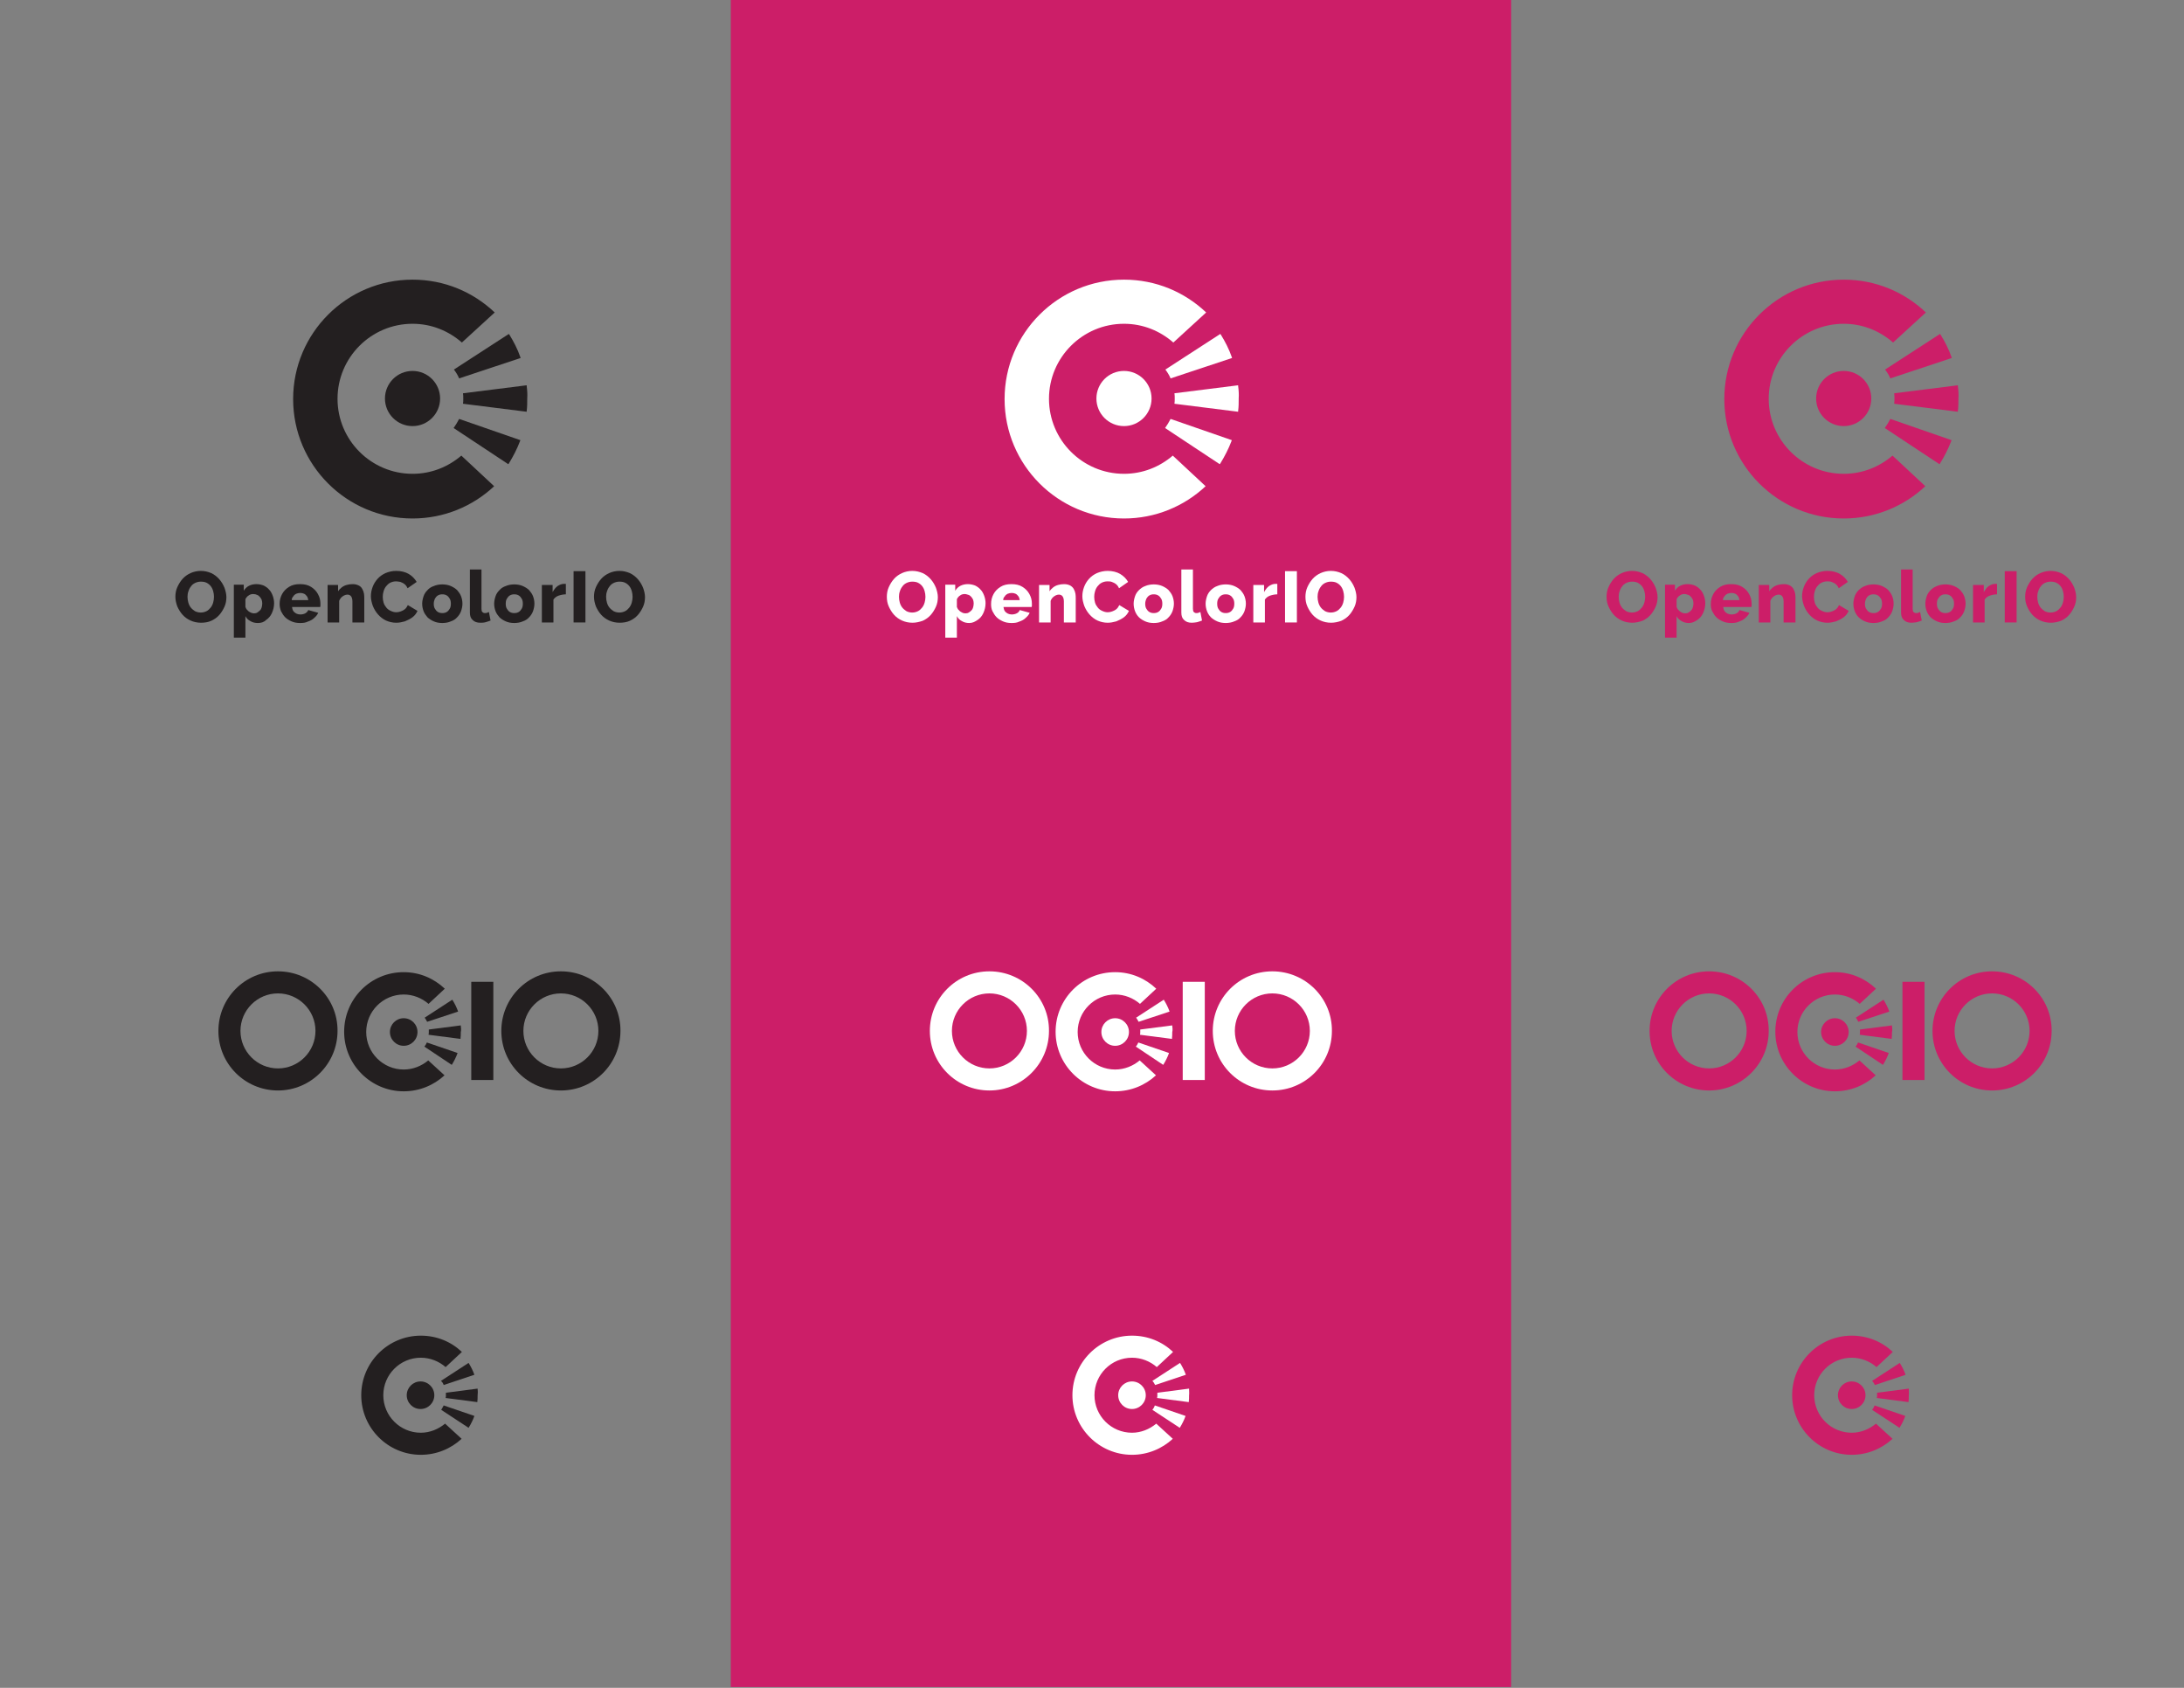 <?xml version="1.0" encoding="utf-8"?>
<!-- Generator: Adobe Illustrator 21.0.2, SVG Export Plug-In . SVG Version: 6.00 Build 0)  -->
<svg version="1.1" id="Layer_1" xmlns="http://www.w3.org/2000/svg" xmlns:xlink="http://www.w3.org/1999/xlink" x="0px" y="0px"
	 viewBox="0 0 792 612" style="enable-background:new 0 0 792 612;" xml:space="preserve">
<rect x="0" y="0" width="792" height="612" fill="#808080" stroke="none"/>
<style type="text/css">
	.st0{fill:#CC1E68;}
	.st1{fill:#231F20;}
	.st2{fill:#FFFFFF;}
</style>
<rect x="265" y="-1" class="st0" width="283" height="612.7"/>
<g>
	<g>
		<g>
			<path class="st1" d="M154.9,370.5l11.2-3.7l0-0.1c-0.5-1.4-1.2-2.8-2-4.1l-0.1-0.1l-10,6.5C154.3,369.4,154.6,369.9,154.9,370.5z
				"/>
			<path class="st1" d="M167.1,371.9l0-0.1l-11.6,1.5c0,0.3,0,0.6,0,0.9c0,0.3,0,0.7-0.1,1l11.6,1.5l0-0.1c0.1-0.8,0.1-1.5,0.1-2.3
				C167.3,373.4,167.2,372.7,167.1,371.9z"/>
			<path class="st1" d="M153.9,379.5l9.9,6.6l0.1-0.1c0.8-1.3,1.5-2.7,2-4.1l0-0.1l-11.1-3.8C154.6,378.5,154.3,379,153.9,379.5z"/>
		</g>
		<circle class="st1" cx="146.4" cy="374.2" r="5"/>
		<g>
			<path class="st1" d="M155.3,384.5c-2.4,2-5.5,3.3-8.9,3.3c-7.5,0-13.6-6.1-13.6-13.6s6.1-13.6,13.6-13.6c3.4,0,6.6,1.3,9,3.4
				l5.9-5.5c-3.9-3.7-9.1-6-14.9-6c-12,0-21.6,9.7-21.6,21.6s9.7,21.6,21.6,21.6c5.7,0,10.9-2.2,14.8-5.8L155.3,384.5z"/>
		</g>
	</g>
	<path class="st1" d="M100.8,352.2c-12,0-21.6,9.7-21.6,21.6c0,12,9.7,21.6,21.6,21.6s21.6-9.7,21.6-21.6
		C122.5,361.9,112.8,352.2,100.8,352.2z M100.8,387.4c-7.5,0-13.6-6.1-13.6-13.6c0-7.5,6.1-13.6,13.6-13.6c7.5,0,13.6,6.1,13.6,13.6
		C114.4,381.3,108.3,387.4,100.8,387.4z"/>
	<path class="st1" d="M203.4,352.2c-12,0-21.6,9.7-21.6,21.6c0,12,9.7,21.6,21.6,21.6c12,0,21.6-9.7,21.6-21.6
		C225.1,361.9,215.4,352.2,203.4,352.2z M203.4,387.4c-7.5,0-13.6-6.1-13.6-13.6c0-7.5,6.1-13.6,13.6-13.6c7.5,0,13.6,6.1,13.6,13.6
		C217,381.3,210.9,387.4,203.4,387.4z"/>
	<rect x="170.9" y="356" class="st1" width="8" height="35.6"/>
</g>
<g>
	<g>
		<path class="st1" d="M166.5,137.2l22.3-7.4l-0.1-0.3c-1-2.9-2.4-5.6-4-8.2l-0.2-0.2l-19.9,12.9C165.3,134.9,166,136,166.5,137.2z"
			/>
		<path class="st1" d="M191,140l0-0.3l-23.1,2.9c0.1,0.6,0.1,1.3,0.1,1.9c0,0.7,0,1.3-0.1,1.9l23.1,2.9l0-0.3
			c0.2-1.5,0.2-3.1,0.2-4.6C191.3,143,191.2,141.5,191,140z"/>
		<path class="st1" d="M164.5,155.2l19.8,13.1l0.2-0.2c1.6-2.6,3-5.3,4.1-8.2l0.1-0.3l-22.2-7.7
			C165.9,153.1,165.2,154.2,164.5,155.2z"/>
	</g>
	<circle class="st1" cx="149.6" cy="144.5" r="10"/>
	<g>
		<path class="st1" d="M167.3,165.2c-4.8,4.1-10.9,6.6-17.7,6.6c-15,0-27.2-12.2-27.2-27.2s12.2-27.2,27.2-27.2
			c6.9,0,13.1,2.6,17.9,6.8l11.9-10.9c-7.8-7.4-18.2-11.9-29.8-11.9c-23.9,0-43.3,19.4-43.3,43.3s19.4,43.3,43.3,43.3
			c11.4,0,21.8-4.4,29.6-11.7L167.3,165.2z"/>
	</g>
</g>
<g>
	<g>
		<path class="st1" d="M160.9,502.2l11.1-3.7l0-0.1c-0.5-1.4-1.2-2.8-2-4.1l-0.1-0.1l-10,6.5C160.4,501.1,160.7,501.6,160.9,502.2z"
			/>
		<path class="st1" d="M173.2,503.6l0-0.1l-11.5,1.5c0,0.3,0,0.6,0,0.9c0,0.3,0,0.7-0.1,1l11.5,1.5l0-0.1c0.1-0.8,0.1-1.5,0.1-2.3
			C173.3,505.1,173.3,504.3,173.2,503.6z"/>
		<path class="st1" d="M160,511.2l9.9,6.5l0.1-0.1c0.8-1.3,1.5-2.7,2-4.1l0-0.1l-11.1-3.8C160.6,510.2,160.3,510.7,160,511.2z"/>
	</g>
	<circle class="st1" cx="152.5" cy="505.9" r="5"/>
	<g>
		<path class="st1" d="M161.4,516.2c-2.4,2-5.5,3.3-8.8,3.3c-7.5,0-13.6-6.1-13.6-13.6c0-7.5,6.1-13.6,13.6-13.6
			c3.4,0,6.6,1.3,9,3.4l5.9-5.5c-3.9-3.7-9.1-5.9-14.9-5.9c-11.9,0-21.6,9.7-21.6,21.6s9.7,21.6,21.6,21.6c5.7,0,10.9-2.2,14.8-5.8
			L161.4,516.2z"/>
	</g>
</g>
<g>
	<g>
		<path class="st2" d="M418.9,502.2l11.1-3.7l0-0.1c-0.5-1.4-1.2-2.8-2-4.1l-0.1-0.1l-10,6.5C418.3,501.1,418.6,501.6,418.9,502.2z"
			/>
		<path class="st2" d="M431.2,503.6l0-0.1l-11.5,1.5c0,0.3,0,0.6,0,0.9c0,0.3,0,0.7-0.1,1l11.5,1.5l0-0.1c0.1-0.8,0.1-1.5,0.1-2.3
			C431.3,505.1,431.2,504.3,431.2,503.6z"/>
		<path class="st2" d="M417.9,511.2l9.9,6.5l0.1-0.1c0.8-1.3,1.5-2.7,2-4.1l0-0.1l-11.1-3.8C418.6,510.2,418.3,510.7,417.9,511.2z"
			/>
	</g>
	<circle class="st2" cx="410.5" cy="505.9" r="5"/>
	<g>
		<path class="st2" d="M419.3,516.2c-2.4,2-5.5,3.3-8.8,3.3c-7.5,0-13.6-6.1-13.6-13.6c0-7.5,6.1-13.6,13.6-13.6
			c3.4,0,6.6,1.3,9,3.4l5.9-5.5c-3.9-3.7-9.1-5.9-14.9-5.9c-11.9,0-21.6,9.7-21.6,21.6s9.7,21.6,21.6,21.6c5.7,0,10.9-2.2,14.8-5.8
			L419.3,516.2z"/>
	</g>
</g>
<g>
	<path class="st1" d="M72.9,225.8c-1.4,0-2.7-0.3-3.8-0.8s-2.1-1.2-2.9-2.1s-1.4-1.9-1.9-3c-0.4-1.1-0.7-2.3-0.7-3.5
		c0-1.2,0.2-2.4,0.7-3.5s1.1-2.1,1.9-3s1.8-1.6,2.9-2.1s2.4-0.8,3.7-0.8c1.4,0,2.6,0.3,3.8,0.8c1.1,0.5,2.1,1.3,2.9,2.2
		c0.8,0.9,1.4,1.9,1.9,3.1c0.4,1.1,0.7,2.3,0.7,3.4c0,1.2-0.2,2.4-0.7,3.5c-0.5,1.1-1.1,2.1-1.9,3s-1.8,1.6-2.9,2.1
		S74.2,225.8,72.9,225.8z M68,216.4c0,0.7,0.1,1.4,0.3,2.1c0.2,0.7,0.5,1.3,0.9,1.8c0.4,0.5,0.9,0.9,1.5,1.3
		c0.6,0.3,1.3,0.5,2.1,0.5c0.8,0,1.5-0.2,2.1-0.5c0.6-0.3,1.1-0.8,1.5-1.3c0.4-0.5,0.7-1.1,0.9-1.8c0.2-0.7,0.3-1.4,0.3-2.1
		c0-0.7-0.1-1.4-0.3-2.1c-0.2-0.7-0.5-1.3-0.9-1.8c-0.4-0.5-0.9-0.9-1.5-1.2c-0.6-0.3-1.3-0.4-2.1-0.4c-0.8,0-1.5,0.2-2.1,0.5
		c-0.6,0.3-1.1,0.7-1.5,1.3c-0.4,0.5-0.7,1.1-0.9,1.8C68.1,215,68,215.7,68,216.4z"/>
	<path class="st1" d="M93.5,225.9c-1,0-1.9-0.2-2.7-0.7c-0.8-0.4-1.4-1-1.8-1.8v7.8h-4.2v-19.2h3.6v2.2c0.5-0.8,1.1-1.4,1.9-1.8
		c0.8-0.4,1.7-0.6,2.7-0.6c0.9,0,1.8,0.2,2.6,0.5c0.8,0.4,1.5,0.9,2,1.5c0.6,0.6,1,1.4,1.3,2.2c0.3,0.8,0.5,1.8,0.5,2.7
		c0,1.3-0.3,2.5-0.8,3.6c-0.5,1.1-1.2,1.9-2.1,2.5C95.7,225.6,94.7,225.9,93.5,225.9z M92.1,222.4c0.5,0,0.9-0.1,1.2-0.3
		s0.7-0.5,1-0.8c0.3-0.3,0.5-0.7,0.6-1.1c0.1-0.4,0.2-0.9,0.2-1.4c0-0.5-0.1-0.9-0.2-1.3c-0.2-0.4-0.4-0.8-0.7-1.1
		c-0.3-0.3-0.6-0.6-1-0.7c-0.4-0.2-0.8-0.3-1.3-0.3c-0.3,0-0.6,0-0.9,0.1s-0.6,0.2-0.8,0.4c-0.3,0.2-0.5,0.3-0.7,0.6
		c-0.2,0.2-0.4,0.5-0.5,0.8v2.8c0.2,0.5,0.4,0.9,0.8,1.2c0.3,0.4,0.7,0.6,1.1,0.8S91.7,222.4,92.1,222.4z"/>
	<path class="st1" d="M108.8,225.9c-1.2,0-2.2-0.2-3.1-0.6c-0.9-0.4-1.7-0.9-2.3-1.5c-0.6-0.6-1.1-1.4-1.5-2.2
		c-0.3-0.8-0.5-1.7-0.5-2.6c0-1.3,0.3-2.5,0.9-3.6c0.6-1.1,1.4-1.9,2.5-2.6c1.1-0.7,2.4-1,4-1c1.6,0,2.9,0.3,4,1
		c1.1,0.7,1.9,1.5,2.5,2.6c0.6,1.1,0.9,2.2,0.9,3.4c0,0.2,0,0.5,0,0.7c0,0.2,0,0.4-0.1,0.6h-10.2c0.1,0.6,0.2,1.1,0.5,1.5
		c0.3,0.4,0.7,0.7,1.1,0.9c0.5,0.2,0.9,0.3,1.4,0.3c0.6,0,1.2-0.1,1.8-0.4c0.5-0.3,0.9-0.7,1.1-1.2l3.6,1c-0.3,0.7-0.8,1.3-1.5,1.9
		c-0.6,0.6-1.4,1-2.3,1.3C110.8,225.8,109.9,225.9,108.8,225.9z M105.8,217.6h6c-0.1-0.5-0.2-1-0.5-1.4c-0.3-0.4-0.6-0.7-1-0.9
		c-0.4-0.2-0.9-0.3-1.4-0.3c-0.5,0-1,0.1-1.5,0.3c-0.4,0.2-0.8,0.5-1,0.9C106,216.6,105.8,217,105.8,217.6z"/>
	<path class="st1" d="M132,225.7h-4.2v-7.6c0-0.9-0.2-1.5-0.5-1.9c-0.3-0.4-0.8-0.6-1.3-0.6c-0.4,0-0.8,0.1-1.2,0.3
		c-0.4,0.2-0.8,0.5-1.1,0.8c-0.3,0.4-0.6,0.8-0.7,1.2v7.8h-4.2v-13.6h3.8v2.3c0.3-0.5,0.8-1,1.3-1.4c0.5-0.4,1.1-0.7,1.8-0.9
		c0.7-0.2,1.4-0.3,2.2-0.3c0.9,0,1.6,0.2,2.2,0.5c0.6,0.3,1,0.7,1.3,1.3c0.3,0.5,0.5,1.1,0.6,1.7c0.1,0.6,0.1,1.2,0.1,1.7V225.7z"/>
	<path class="st1" d="M134.5,216.2c0-1.1,0.2-2.2,0.6-3.3c0.4-1.1,1-2.1,1.8-3c0.8-0.9,1.8-1.6,2.9-2.1c1.2-0.5,2.5-0.8,3.9-0.8
		c1.7,0,3.3,0.4,4.5,1.1s2.2,1.7,2.9,2.9l-3.3,2.3c-0.3-0.7-0.7-1.2-1.1-1.5c-0.5-0.4-1-0.6-1.5-0.8c-0.5-0.1-1.1-0.2-1.6-0.2
		c-0.8,0-1.5,0.2-2.1,0.5c-0.6,0.3-1.1,0.8-1.5,1.3c-0.4,0.5-0.7,1.1-0.9,1.8c-0.2,0.7-0.3,1.3-0.3,2c0,0.7,0.1,1.4,0.3,2.1
		c0.2,0.7,0.6,1.3,1,1.8c0.4,0.5,0.9,0.9,1.6,1.2c0.6,0.3,1.3,0.5,2,0.5c0.5,0,1.1-0.1,1.6-0.3c0.5-0.2,1-0.4,1.5-0.8
		c0.5-0.4,0.8-0.9,1.1-1.5l3.5,2.1c-0.4,0.9-1,1.7-1.8,2.3s-1.8,1.1-2.8,1.5c-1.1,0.3-2.1,0.5-3.1,0.5c-1.3,0-2.6-0.3-3.7-0.8
		c-1.1-0.5-2.1-1.3-2.9-2.2c-0.8-0.9-1.4-1.9-1.9-3.1C134.8,218.5,134.5,217.4,134.5,216.2z"/>
	<path class="st1" d="M160.4,225.9c-1.2,0-2.2-0.2-3.1-0.6c-0.9-0.4-1.7-0.9-2.3-1.5c-0.6-0.7-1.1-1.4-1.4-2.2s-0.5-1.7-0.5-2.7
		c0-0.9,0.2-1.8,0.5-2.7s0.8-1.6,1.4-2.2c0.6-0.7,1.4-1.2,2.3-1.5c0.9-0.4,2-0.6,3.1-0.6s2.2,0.2,3.1,0.6c0.9,0.4,1.7,0.9,2.3,1.5
		c0.6,0.7,1.1,1.4,1.4,2.2c0.3,0.8,0.5,1.7,0.5,2.7c0,0.9-0.2,1.8-0.5,2.7c-0.3,0.8-0.8,1.6-1.4,2.2c-0.6,0.7-1.4,1.2-2.3,1.5
		C162.6,225.7,161.6,225.9,160.4,225.9z M157.3,218.9c0,0.7,0.1,1.3,0.4,1.8c0.3,0.5,0.6,0.9,1.1,1.2c0.5,0.3,1,0.4,1.6,0.4
		c0.6,0,1.1-0.1,1.6-0.4c0.5-0.3,0.8-0.7,1.1-1.2c0.3-0.5,0.4-1.1,0.4-1.8c0-0.7-0.1-1.3-0.4-1.8c-0.3-0.5-0.6-0.9-1.1-1.2
		c-0.5-0.3-1-0.4-1.6-0.4c-0.6,0-1.1,0.1-1.6,0.4s-0.8,0.7-1.1,1.2C157.5,217.6,157.3,218.2,157.3,218.9z"/>
	<path class="st1" d="M170.4,206.5h4.2v14.2c0,0.6,0.1,1,0.3,1.2c0.2,0.2,0.5,0.4,0.9,0.4c0.3,0,0.5,0,0.8-0.1
		c0.3-0.1,0.5-0.2,0.7-0.3l0.6,3.1c-0.5,0.2-1.1,0.4-1.8,0.6s-1.3,0.2-1.9,0.2c-1.2,0-2.1-0.3-2.8-1c-0.7-0.6-1-1.5-1-2.7V206.5z"/>
	<path class="st1" d="M186.5,225.9c-1.2,0-2.2-0.2-3.1-0.6c-0.9-0.4-1.7-0.9-2.3-1.5c-0.6-0.7-1.1-1.4-1.4-2.2s-0.5-1.7-0.5-2.7
		c0-0.9,0.2-1.8,0.5-2.7s0.8-1.6,1.4-2.2c0.6-0.7,1.4-1.2,2.3-1.5c0.9-0.4,2-0.6,3.1-0.6s2.2,0.2,3.1,0.6c0.9,0.4,1.7,0.9,2.3,1.5
		c0.6,0.7,1.1,1.4,1.4,2.2c0.3,0.8,0.5,1.7,0.5,2.7c0,0.9-0.2,1.8-0.5,2.7c-0.3,0.8-0.8,1.6-1.4,2.2c-0.6,0.7-1.4,1.2-2.3,1.5
		C188.7,225.7,187.6,225.9,186.5,225.9z M183.4,218.9c0,0.7,0.1,1.3,0.4,1.8c0.3,0.5,0.6,0.9,1.1,1.2c0.5,0.3,1,0.4,1.6,0.4
		c0.6,0,1.1-0.1,1.6-0.4c0.5-0.3,0.8-0.7,1.1-1.2c0.3-0.5,0.4-1.1,0.4-1.8c0-0.7-0.1-1.3-0.4-1.8c-0.3-0.5-0.6-0.9-1.1-1.2
		c-0.5-0.3-1-0.4-1.6-0.4c-0.6,0-1.1,0.1-1.6,0.4s-0.8,0.7-1.1,1.2C183.5,217.6,183.4,218.2,183.4,218.9z"/>
	<path class="st1" d="M205.3,215.5c-1,0-1.9,0.2-2.8,0.5c-0.8,0.3-1.4,0.8-1.8,1.4v8.3h-4.2v-13.6h3.9v2.6c0.5-0.9,1.1-1.7,1.8-2.2
		c0.8-0.5,1.5-0.8,2.4-0.8c0.2,0,0.3,0,0.4,0c0.1,0,0.2,0,0.2,0V215.5z"/>
	<path class="st1" d="M208,225.7v-18.6h4.3v18.6H208z"/>
	<path class="st1" d="M224.7,225.8c-1.4,0-2.7-0.3-3.8-0.8s-2.1-1.2-2.9-2.1s-1.4-1.9-1.9-3c-0.4-1.1-0.7-2.3-0.7-3.5
		c0-1.2,0.2-2.4,0.7-3.5s1.1-2.1,1.9-3s1.8-1.6,2.9-2.1s2.4-0.8,3.7-0.8c1.4,0,2.6,0.3,3.8,0.8c1.1,0.5,2.1,1.3,2.9,2.2
		c0.8,0.9,1.4,1.9,1.9,3.1c0.4,1.1,0.7,2.3,0.7,3.4c0,1.2-0.2,2.4-0.7,3.5c-0.5,1.1-1.1,2.1-1.9,3s-1.8,1.6-2.9,2.1
		S226,225.8,224.7,225.8z M219.8,216.4c0,0.7,0.1,1.4,0.3,2.1c0.2,0.7,0.5,1.3,0.9,1.8c0.4,0.5,0.9,0.9,1.5,1.3
		c0.6,0.3,1.3,0.5,2.1,0.5c0.8,0,1.5-0.2,2.1-0.5c0.6-0.3,1.1-0.8,1.5-1.3c0.4-0.5,0.7-1.1,0.9-1.8c0.2-0.7,0.3-1.4,0.3-2.1
		c0-0.7-0.1-1.4-0.3-2.1c-0.2-0.7-0.5-1.3-0.9-1.8c-0.4-0.5-0.9-0.9-1.5-1.2c-0.6-0.3-1.3-0.4-2.1-0.4c-0.8,0-1.5,0.2-2.1,0.5
		c-0.6,0.3-1.1,0.7-1.5,1.3c-0.4,0.5-0.7,1.1-0.9,1.8C219.9,215,219.8,215.7,219.8,216.4z"/>
</g>
<g>
	<g>
		<g>
			<path class="st2" d="M412.9,370.5l11.2-3.7l0-0.1c-0.5-1.4-1.2-2.8-2-4.1l-0.1-0.1l-10,6.5C412.3,369.4,412.6,369.9,412.9,370.5z
				"/>
			<path class="st2" d="M425.1,371.9l0-0.1l-11.6,1.5c0,0.3,0,0.6,0,0.9c0,0.3,0,0.7-0.1,1l11.6,1.5l0-0.1c0.1-0.8,0.1-1.5,0.1-2.3
				C425.3,373.4,425.2,372.7,425.1,371.9z"/>
			<path class="st2" d="M411.9,379.5l9.9,6.6l0.1-0.1c0.8-1.3,1.5-2.7,2-4.1l0-0.1l-11.1-3.8C412.6,378.5,412.3,379,411.9,379.5z"/>
		</g>
		<circle class="st2" cx="404.4" cy="374.2" r="5"/>
		<g>
			<path class="st2" d="M413.3,384.5c-2.4,2-5.5,3.3-8.9,3.3c-7.5,0-13.6-6.1-13.6-13.6s6.1-13.6,13.6-13.6c3.4,0,6.6,1.3,9,3.4
				l5.9-5.5c-3.9-3.7-9.1-6-14.9-6c-12,0-21.6,9.7-21.6,21.6s9.7,21.6,21.6,21.6c5.7,0,10.9-2.2,14.8-5.8L413.3,384.5z"/>
		</g>
	</g>
	<path class="st2" d="M358.8,352.2c-12,0-21.6,9.7-21.6,21.6c0,12,9.7,21.6,21.6,21.6s21.6-9.7,21.6-21.6
		C380.5,361.9,370.8,352.2,358.8,352.2z M358.8,387.4c-7.5,0-13.6-6.1-13.6-13.6c0-7.5,6.1-13.6,13.6-13.6c7.5,0,13.6,6.1,13.6,13.6
		C372.4,381.3,366.3,387.4,358.8,387.4z"/>
	<path class="st2" d="M461.4,352.2c-12,0-21.6,9.7-21.6,21.6c0,12,9.7,21.6,21.6,21.6c12,0,21.6-9.7,21.6-21.6
		C483.1,361.9,473.4,352.2,461.4,352.2z M461.4,387.4c-7.5,0-13.6-6.1-13.6-13.6c0-7.5,6.1-13.6,13.6-13.6c7.5,0,13.6,6.1,13.6,13.6
		C475,381.3,468.9,387.4,461.4,387.4z"/>
	<rect x="428.9" y="356" class="st2" width="8" height="35.6"/>
</g>
<g>
	<g>
		<path class="st2" d="M424.5,137.2l22.3-7.4l-0.1-0.3c-1-2.9-2.4-5.6-4-8.2l-0.2-0.2l-19.9,12.9C423.3,134.9,424,136,424.5,137.2z"
			/>
		<path class="st2" d="M449,140l0-0.3l-23.1,2.9c0.1,0.6,0.1,1.3,0.1,1.9c0,0.7,0,1.3-0.1,1.9l23.1,2.9l0-0.3
			c0.2-1.5,0.2-3.1,0.2-4.6C449.3,143,449.2,141.5,449,140z"/>
		<path class="st2" d="M422.5,155.2l19.8,13.1l0.2-0.2c1.6-2.6,3-5.3,4.1-8.2l0.1-0.3l-22.2-7.7
			C423.9,153.1,423.2,154.2,422.5,155.2z"/>
	</g>
	<circle class="st2" cx="407.6" cy="144.5" r="10"/>
	<g>
		<path class="st2" d="M425.3,165.2c-4.8,4.1-10.9,6.6-17.7,6.6c-15,0-27.2-12.2-27.2-27.2s12.2-27.2,27.2-27.2
			c6.9,0,13.1,2.6,17.9,6.8l11.9-10.9c-7.8-7.4-18.2-11.9-29.8-11.9c-23.9,0-43.3,19.4-43.3,43.3s19.4,43.3,43.3,43.3
			c11.4,0,21.8-4.4,29.6-11.7L425.3,165.2z"/>
	</g>
</g>
<g>
	<path class="st2" d="M330.9,225.8c-1.4,0-2.7-0.3-3.8-0.8c-1.1-0.5-2.1-1.2-2.9-2.1c-0.8-0.9-1.4-1.9-1.9-3s-0.7-2.3-0.7-3.5
		c0-1.2,0.2-2.4,0.7-3.5s1.1-2.1,1.9-3c0.8-0.9,1.8-1.6,2.9-2.1c1.1-0.5,2.4-0.8,3.7-0.8c1.4,0,2.6,0.3,3.8,0.8
		c1.1,0.5,2.1,1.3,2.9,2.2c0.8,0.9,1.4,1.9,1.9,3.1c0.4,1.1,0.7,2.3,0.7,3.4c0,1.2-0.2,2.4-0.7,3.5c-0.5,1.1-1.1,2.1-1.9,3
		c-0.8,0.9-1.8,1.6-2.9,2.1C333.4,225.5,332.2,225.8,330.9,225.8z M326,216.4c0,0.7,0.1,1.4,0.3,2.1c0.2,0.7,0.5,1.3,0.9,1.8
		c0.4,0.5,0.9,0.9,1.5,1.3c0.6,0.3,1.3,0.5,2.1,0.5c0.8,0,1.5-0.2,2.1-0.5c0.6-0.3,1.1-0.8,1.5-1.3c0.4-0.5,0.7-1.1,0.9-1.8
		c0.2-0.7,0.3-1.4,0.3-2.1c0-0.7-0.1-1.4-0.3-2.1c-0.2-0.7-0.5-1.3-0.9-1.8c-0.4-0.5-0.9-0.9-1.5-1.2s-1.3-0.4-2.1-0.4
		c-0.8,0-1.5,0.2-2.1,0.5c-0.6,0.3-1.1,0.7-1.5,1.3c-0.4,0.5-0.7,1.1-0.9,1.8C326.1,215,326,215.7,326,216.4z"/>
	<path class="st2" d="M351.5,225.9c-1,0-1.9-0.2-2.7-0.7c-0.8-0.4-1.4-1-1.8-1.8v7.8h-4.2v-19.2h3.6v2.2c0.5-0.8,1.1-1.4,1.9-1.8
		s1.7-0.6,2.7-0.6c0.9,0,1.8,0.2,2.6,0.5c0.8,0.4,1.5,0.9,2,1.5c0.6,0.6,1,1.4,1.3,2.2c0.3,0.8,0.5,1.8,0.5,2.7
		c0,1.3-0.3,2.5-0.8,3.6c-0.5,1.1-1.2,1.9-2.1,2.5S352.7,225.9,351.5,225.9z M350.1,222.4c0.5,0,0.9-0.1,1.2-0.3
		c0.4-0.2,0.7-0.5,1-0.8c0.3-0.3,0.5-0.7,0.6-1.1c0.1-0.4,0.2-0.9,0.2-1.4c0-0.5-0.1-0.9-0.2-1.3c-0.2-0.4-0.4-0.8-0.7-1.1
		s-0.6-0.6-1-0.7s-0.8-0.3-1.3-0.3c-0.3,0-0.6,0-0.9,0.1s-0.6,0.2-0.8,0.4c-0.3,0.2-0.5,0.3-0.7,0.6c-0.2,0.2-0.4,0.5-0.5,0.8v2.8
		c0.2,0.5,0.4,0.9,0.8,1.2c0.3,0.4,0.7,0.6,1.1,0.8C349.2,222.3,349.7,222.4,350.1,222.4z"/>
	<path class="st2" d="M366.8,225.9c-1.2,0-2.2-0.2-3.1-0.6s-1.7-0.9-2.3-1.5s-1.1-1.4-1.5-2.2s-0.5-1.7-0.5-2.6
		c0-1.3,0.3-2.5,0.9-3.6c0.6-1.1,1.4-1.9,2.5-2.6s2.4-1,4-1s2.9,0.3,4,1s1.9,1.5,2.5,2.6c0.6,1.1,0.9,2.2,0.9,3.4c0,0.2,0,0.5,0,0.7
		c0,0.2,0,0.4-0.1,0.6h-10.2c0.1,0.6,0.2,1.1,0.5,1.5c0.3,0.4,0.7,0.7,1.1,0.9c0.5,0.2,0.9,0.3,1.4,0.3c0.6,0,1.2-0.1,1.8-0.4
		s0.9-0.7,1.1-1.2l3.6,1c-0.3,0.7-0.8,1.3-1.5,1.9c-0.6,0.6-1.4,1-2.3,1.3C368.8,225.8,367.9,225.9,366.8,225.9z M363.8,217.6h6
		c-0.1-0.5-0.2-1-0.5-1.4c-0.3-0.4-0.6-0.7-1-0.9c-0.4-0.2-0.9-0.3-1.4-0.3c-0.5,0-1,0.1-1.5,0.3c-0.4,0.2-0.8,0.5-1,0.9
		C364,216.6,363.8,217,363.8,217.6z"/>
	<path class="st2" d="M390,225.7h-4.2v-7.6c0-0.9-0.2-1.5-0.5-1.9c-0.3-0.4-0.8-0.6-1.3-0.6c-0.4,0-0.8,0.1-1.2,0.3
		c-0.4,0.2-0.8,0.5-1.1,0.8c-0.3,0.4-0.6,0.8-0.7,1.2v7.8h-4.2v-13.6h3.8v2.3c0.3-0.5,0.8-1,1.3-1.4c0.5-0.4,1.1-0.7,1.8-0.9
		c0.7-0.2,1.4-0.3,2.2-0.3c0.9,0,1.6,0.2,2.2,0.5c0.5,0.3,1,0.7,1.3,1.3c0.3,0.5,0.5,1.1,0.6,1.7c0.1,0.6,0.1,1.2,0.1,1.7V225.7z"/>
	<path class="st2" d="M392.5,216.2c0-1.1,0.2-2.2,0.6-3.3c0.4-1.1,1-2.1,1.8-3c0.8-0.9,1.8-1.6,2.9-2.1c1.2-0.5,2.5-0.8,3.9-0.8
		c1.7,0,3.3,0.4,4.5,1.1c1.3,0.8,2.2,1.7,2.9,2.9l-3.3,2.3c-0.3-0.7-0.7-1.2-1.1-1.5c-0.5-0.4-1-0.6-1.5-0.8s-1.1-0.2-1.6-0.2
		c-0.8,0-1.5,0.2-2.1,0.5c-0.6,0.3-1.1,0.8-1.5,1.3c-0.4,0.5-0.7,1.1-0.9,1.8c-0.2,0.7-0.3,1.3-0.3,2c0,0.7,0.1,1.4,0.3,2.1
		c0.2,0.7,0.6,1.3,1,1.8s0.9,0.9,1.6,1.2c0.6,0.3,1.3,0.5,2,0.5c0.5,0,1.1-0.1,1.6-0.3c0.5-0.2,1-0.4,1.5-0.8
		c0.5-0.4,0.8-0.9,1.1-1.5l3.5,2.1c-0.4,0.9-1,1.7-1.8,2.3c-0.8,0.6-1.8,1.1-2.8,1.5c-1.1,0.3-2.1,0.5-3.1,0.5
		c-1.3,0-2.6-0.3-3.7-0.8c-1.1-0.5-2.1-1.3-2.9-2.2c-0.8-0.9-1.4-1.9-1.9-3.1C392.8,218.5,392.5,217.4,392.5,216.2z"/>
	<path class="st2" d="M418.4,225.9c-1.2,0-2.2-0.2-3.1-0.6c-0.9-0.4-1.7-0.9-2.3-1.5s-1.1-1.4-1.4-2.2s-0.5-1.7-0.5-2.7
		c0-0.9,0.2-1.8,0.5-2.7s0.8-1.6,1.4-2.2s1.4-1.2,2.3-1.5c0.9-0.4,2-0.6,3.1-0.6s2.2,0.2,3.1,0.6c0.9,0.4,1.7,0.9,2.3,1.5
		c0.6,0.7,1.1,1.4,1.4,2.2c0.3,0.8,0.5,1.7,0.5,2.7c0,0.9-0.2,1.8-0.5,2.7c-0.3,0.8-0.8,1.6-1.4,2.2c-0.6,0.7-1.4,1.2-2.3,1.5
		C420.6,225.7,419.6,225.9,418.4,225.9z M415.3,218.9c0,0.7,0.1,1.3,0.4,1.8c0.3,0.5,0.6,0.9,1.1,1.2c0.5,0.3,1,0.4,1.6,0.4
		c0.6,0,1.1-0.1,1.6-0.4c0.5-0.3,0.8-0.7,1.1-1.2c0.3-0.5,0.4-1.1,0.4-1.8c0-0.7-0.1-1.3-0.4-1.8c-0.3-0.5-0.6-0.9-1.1-1.2
		c-0.5-0.3-1-0.4-1.6-0.4c-0.6,0-1.1,0.1-1.6,0.4s-0.8,0.7-1.1,1.2C415.5,217.6,415.3,218.2,415.3,218.9z"/>
	<path class="st2" d="M428.4,206.5h4.2v14.2c0,0.6,0.1,1,0.3,1.2c0.2,0.2,0.5,0.4,0.9,0.4c0.3,0,0.5,0,0.8-0.1
		c0.3-0.1,0.5-0.2,0.7-0.3l0.6,3.1c-0.5,0.2-1.1,0.4-1.8,0.6c-0.7,0.1-1.3,0.2-1.9,0.2c-1.2,0-2.1-0.3-2.8-1c-0.7-0.6-1-1.5-1-2.7
		V206.5z"/>
	<path class="st2" d="M444.5,225.9c-1.2,0-2.2-0.2-3.1-0.6c-0.9-0.4-1.7-0.9-2.3-1.5s-1.1-1.4-1.4-2.2s-0.5-1.7-0.5-2.7
		c0-0.9,0.2-1.8,0.5-2.7s0.8-1.6,1.4-2.2s1.4-1.2,2.3-1.5c0.9-0.4,2-0.6,3.1-0.6s2.2,0.2,3.1,0.6c0.9,0.4,1.7,0.9,2.3,1.5
		c0.6,0.7,1.1,1.4,1.4,2.2c0.3,0.8,0.5,1.7,0.5,2.7c0,0.9-0.2,1.8-0.5,2.7c-0.3,0.8-0.8,1.6-1.4,2.2c-0.6,0.7-1.4,1.2-2.3,1.5
		C446.7,225.7,445.6,225.9,444.5,225.9z M441.4,218.9c0,0.7,0.1,1.3,0.4,1.8c0.3,0.5,0.6,0.9,1.1,1.2c0.5,0.3,1,0.4,1.6,0.4
		c0.6,0,1.1-0.1,1.6-0.4c0.5-0.3,0.8-0.7,1.1-1.2c0.3-0.5,0.4-1.1,0.4-1.8c0-0.7-0.1-1.3-0.4-1.8c-0.3-0.5-0.6-0.9-1.1-1.2
		c-0.5-0.3-1-0.4-1.6-0.4c-0.6,0-1.1,0.1-1.6,0.4s-0.8,0.7-1.1,1.2C441.5,217.6,441.4,218.2,441.4,218.9z"/>
	<path class="st2" d="M463.3,215.5c-1,0-1.9,0.2-2.8,0.5c-0.8,0.3-1.4,0.8-1.8,1.4v8.3h-4.2v-13.6h3.9v2.6c0.5-0.9,1.1-1.7,1.8-2.2
		c0.8-0.5,1.5-0.8,2.4-0.8c0.2,0,0.3,0,0.4,0c0.1,0,0.2,0,0.2,0V215.5z"/>
	<path class="st2" d="M466,225.7v-18.6h4.3v18.6H466z"/>
	<path class="st2" d="M482.7,225.8c-1.4,0-2.7-0.3-3.8-0.8c-1.1-0.5-2.1-1.2-2.9-2.1c-0.8-0.9-1.4-1.9-1.9-3s-0.7-2.3-0.7-3.5
		c0-1.2,0.2-2.4,0.7-3.5s1.1-2.1,1.9-3c0.8-0.9,1.8-1.6,2.9-2.1c1.1-0.5,2.4-0.8,3.7-0.8c1.4,0,2.6,0.3,3.8,0.8
		c1.1,0.5,2.1,1.3,2.9,2.2c0.8,0.9,1.4,1.9,1.9,3.1c0.4,1.1,0.7,2.3,0.7,3.4c0,1.2-0.2,2.4-0.7,3.5c-0.5,1.1-1.1,2.1-1.9,3
		c-0.8,0.9-1.8,1.6-2.9,2.1C485.3,225.5,484,225.8,482.7,225.8z M477.8,216.4c0,0.7,0.1,1.4,0.3,2.1c0.2,0.7,0.5,1.3,0.9,1.8
		c0.4,0.5,0.9,0.9,1.5,1.3c0.6,0.3,1.3,0.5,2.1,0.5c0.8,0,1.5-0.2,2.1-0.5c0.6-0.3,1.1-0.8,1.5-1.3c0.4-0.5,0.7-1.1,0.9-1.8
		c0.2-0.7,0.3-1.4,0.3-2.1c0-0.7-0.1-1.4-0.3-2.1c-0.2-0.7-0.5-1.3-0.9-1.8c-0.4-0.5-0.9-0.9-1.5-1.2s-1.3-0.4-2.1-0.4
		c-0.8,0-1.5,0.2-2.1,0.5c-0.6,0.3-1.1,0.7-1.5,1.3c-0.4,0.5-0.7,1.1-0.9,1.8C477.9,215,477.8,215.7,477.8,216.4z"/>
</g>
<g>
	<g>
		<path class="st0" d="M679.9,502.2l11.1-3.7l0-0.1c-0.5-1.4-1.2-2.8-2-4.1l-0.1-0.1l-10,6.5C679.3,501.1,679.6,501.6,679.9,502.2z"
			/>
		<path class="st0" d="M692.2,503.6l0-0.1l-11.5,1.5c0,0.3,0,0.6,0,0.9c0,0.3,0,0.7-0.1,1l11.5,1.5l0-0.1c0.1-0.8,0.1-1.5,0.1-2.3
			C692.3,505.1,692.2,504.3,692.2,503.6z"/>
		<path class="st0" d="M678.9,511.2l9.9,6.5l0.1-0.1c0.8-1.3,1.5-2.7,2-4.1l0-0.1l-11.1-3.8C679.6,510.2,679.3,510.7,678.9,511.2z"
			/>
	</g>
	<circle class="st0" cx="671.5" cy="505.9" r="5"/>
	<g>
		<path class="st0" d="M680.3,516.2c-2.4,2-5.5,3.3-8.8,3.3c-7.5,0-13.6-6.1-13.6-13.6c0-7.5,6.1-13.6,13.6-13.6
			c3.4,0,6.6,1.3,9,3.4l5.9-5.5c-3.9-3.7-9.1-5.9-14.9-5.9c-11.9,0-21.6,9.7-21.6,21.6s9.7,21.6,21.6,21.6c5.7,0,10.9-2.2,14.8-5.8
			L680.3,516.2z"/>
	</g>
</g>
<g>
	<g>
		<g>
			<path class="st0" d="M673.9,370.5l11.2-3.7l0-0.1c-0.5-1.4-1.2-2.8-2-4.1l-0.1-0.1l-10,6.5C673.3,369.4,673.6,369.9,673.9,370.5z
				"/>
			<path class="st0" d="M686.1,371.9l0-0.1l-11.6,1.5c0,0.3,0,0.6,0,0.9c0,0.3,0,0.7-0.1,1l11.6,1.5l0-0.1c0.1-0.8,0.1-1.5,0.1-2.3
				C686.3,373.4,686.2,372.7,686.1,371.9z"/>
			<path class="st0" d="M672.9,379.5l9.9,6.6l0.1-0.1c0.8-1.3,1.5-2.7,2-4.1l0-0.1l-11.1-3.8C673.6,378.5,673.3,379,672.9,379.5z"/>
		</g>
		<circle class="st0" cx="665.4" cy="374.2" r="5"/>
		<g>
			<path class="st0" d="M674.3,384.5c-2.4,2-5.5,3.3-8.9,3.3c-7.5,0-13.6-6.1-13.6-13.6s6.1-13.6,13.6-13.6c3.4,0,6.6,1.3,9,3.4
				l5.9-5.5c-3.9-3.7-9.1-6-14.9-6c-12,0-21.6,9.7-21.6,21.6s9.7,21.6,21.6,21.6c5.7,0,10.9-2.2,14.8-5.8L674.3,384.5z"/>
		</g>
	</g>
	<path class="st0" d="M619.8,352.2c-12,0-21.6,9.7-21.6,21.6c0,12,9.7,21.6,21.6,21.6s21.6-9.7,21.6-21.6
		C641.5,361.9,631.8,352.2,619.8,352.2z M619.8,387.4c-7.5,0-13.6-6.1-13.6-13.6c0-7.5,6.1-13.6,13.6-13.6c7.5,0,13.6,6.1,13.6,13.6
		C633.4,381.3,627.3,387.4,619.8,387.4z"/>
	<path class="st0" d="M722.4,352.2c-12,0-21.6,9.7-21.6,21.6c0,12,9.7,21.6,21.6,21.6c12,0,21.6-9.7,21.6-21.6
		C744.1,361.9,734.4,352.2,722.4,352.2z M722.4,387.4c-7.5,0-13.6-6.1-13.6-13.6c0-7.5,6.1-13.6,13.6-13.6c7.5,0,13.6,6.1,13.6,13.6
		C736,381.3,729.9,387.4,722.4,387.4z"/>
	<rect x="689.9" y="356" class="st0" width="8" height="35.6"/>
</g>
<g>
	<g>
		<path class="st0" d="M685.5,137.2l22.3-7.4l-0.1-0.3c-1-2.9-2.4-5.6-4-8.2l-0.2-0.2l-19.9,12.9C684.3,134.9,685,136,685.5,137.2z"
			/>
		<path class="st0" d="M710,140l0-0.3l-23.1,2.9c0.1,0.6,0.1,1.3,0.1,1.9c0,0.7,0,1.3-0.1,1.9l23.1,2.9l0-0.3
			c0.2-1.5,0.2-3.1,0.2-4.6C710.3,143,710.2,141.5,710,140z"/>
		<path class="st0" d="M683.5,155.2l19.8,13.1l0.2-0.2c1.6-2.6,3-5.3,4.1-8.2l0.1-0.3l-22.2-7.7
			C684.9,153.1,684.2,154.2,683.5,155.2z"/>
	</g>
	<circle class="st0" cx="668.6" cy="144.5" r="10"/>
	<g>
		<path class="st0" d="M686.3,165.2c-4.8,4.1-10.9,6.6-17.7,6.6c-15,0-27.2-12.2-27.2-27.2s12.2-27.2,27.2-27.2
			c6.9,0,13.1,2.6,17.9,6.8l11.9-10.9c-7.8-7.4-18.2-11.9-29.8-11.9c-23.9,0-43.3,19.4-43.3,43.3s19.4,43.3,43.3,43.3
			c11.4,0,21.8-4.4,29.6-11.7L686.3,165.2z"/>
	</g>
</g>
<g>
	<path class="st0" d="M591.9,225.8c-1.4,0-2.7-0.3-3.8-0.8c-1.1-0.5-2.1-1.2-2.9-2.1c-0.8-0.9-1.4-1.9-1.9-3s-0.7-2.3-0.7-3.5
		c0-1.2,0.2-2.4,0.7-3.5s1.1-2.1,1.9-3c0.8-0.9,1.8-1.6,2.9-2.1c1.1-0.5,2.4-0.8,3.7-0.8c1.4,0,2.6,0.3,3.8,0.8
		c1.1,0.5,2.1,1.3,2.9,2.2c0.8,0.9,1.4,1.9,1.9,3.1c0.4,1.1,0.7,2.3,0.7,3.4c0,1.2-0.2,2.4-0.7,3.5c-0.5,1.1-1.1,2.1-1.9,3
		c-0.8,0.9-1.8,1.6-2.9,2.1C594.4,225.5,593.2,225.8,591.9,225.8z M587,216.4c0,0.7,0.1,1.4,0.3,2.1c0.2,0.7,0.5,1.3,0.9,1.8
		c0.4,0.5,0.9,0.9,1.5,1.3c0.6,0.3,1.3,0.5,2.1,0.5c0.8,0,1.5-0.2,2.1-0.5c0.6-0.3,1.1-0.8,1.5-1.3c0.4-0.5,0.7-1.1,0.9-1.8
		c0.2-0.7,0.3-1.4,0.3-2.1c0-0.7-0.1-1.4-0.3-2.1c-0.2-0.7-0.5-1.3-0.9-1.8c-0.4-0.5-0.9-0.9-1.5-1.2s-1.3-0.4-2.1-0.4
		c-0.8,0-1.5,0.2-2.1,0.5c-0.6,0.3-1.1,0.7-1.5,1.3c-0.4,0.5-0.7,1.1-0.9,1.8C587.1,215,587,215.7,587,216.4z"/>
	<path class="st0" d="M612.5,225.9c-1,0-1.9-0.2-2.7-0.7c-0.8-0.4-1.4-1-1.8-1.8v7.8h-4.2v-19.2h3.6v2.2c0.5-0.8,1.1-1.4,1.9-1.8
		s1.7-0.6,2.7-0.6c0.9,0,1.8,0.2,2.6,0.5c0.8,0.4,1.5,0.9,2,1.5c0.6,0.6,1,1.4,1.3,2.2c0.3,0.8,0.5,1.8,0.5,2.7
		c0,1.3-0.3,2.5-0.8,3.6c-0.5,1.1-1.2,1.9-2.1,2.5S613.7,225.9,612.5,225.9z M611.1,222.4c0.5,0,0.9-0.1,1.2-0.3
		c0.4-0.2,0.7-0.5,1-0.8c0.3-0.3,0.5-0.7,0.6-1.1c0.1-0.4,0.2-0.9,0.2-1.4c0-0.5-0.1-0.9-0.2-1.3c-0.2-0.4-0.4-0.8-0.7-1.1
		s-0.6-0.6-1-0.7s-0.8-0.3-1.3-0.3c-0.3,0-0.6,0-0.9,0.1s-0.6,0.2-0.8,0.4c-0.3,0.2-0.5,0.3-0.7,0.6c-0.2,0.2-0.4,0.5-0.5,0.8v2.8
		c0.2,0.5,0.4,0.9,0.8,1.2c0.3,0.4,0.7,0.6,1.1,0.8C610.2,222.3,610.7,222.4,611.1,222.4z"/>
	<path class="st0" d="M627.8,225.9c-1.2,0-2.2-0.2-3.1-0.6s-1.7-0.9-2.3-1.5s-1.1-1.4-1.5-2.2s-0.5-1.7-0.5-2.6
		c0-1.3,0.3-2.5,0.9-3.6c0.6-1.1,1.4-1.9,2.5-2.6s2.4-1,4-1s2.9,0.3,4,1s1.9,1.5,2.5,2.6c0.6,1.1,0.9,2.2,0.9,3.4c0,0.2,0,0.5,0,0.7
		c0,0.2,0,0.4-0.1,0.6h-10.2c0.1,0.6,0.2,1.1,0.5,1.5c0.3,0.4,0.7,0.7,1.1,0.9c0.5,0.2,0.9,0.3,1.4,0.3c0.6,0,1.2-0.1,1.8-0.4
		s0.9-0.7,1.1-1.2l3.6,1c-0.3,0.7-0.8,1.3-1.5,1.9c-0.6,0.6-1.4,1-2.3,1.3C629.8,225.8,628.9,225.9,627.8,225.9z M624.8,217.6h6
		c-0.1-0.5-0.2-1-0.5-1.4c-0.3-0.4-0.6-0.7-1-0.9c-0.4-0.2-0.9-0.3-1.4-0.3c-0.5,0-1,0.1-1.5,0.3c-0.4,0.2-0.8,0.5-1,0.9
		C625,216.6,624.8,217,624.8,217.6z"/>
	<path class="st0" d="M651,225.7h-4.2v-7.6c0-0.9-0.2-1.5-0.5-1.9c-0.3-0.4-0.8-0.6-1.3-0.6c-0.4,0-0.8,0.1-1.2,0.3
		c-0.4,0.2-0.8,0.5-1.1,0.8c-0.3,0.4-0.6,0.8-0.7,1.2v7.8h-4.2v-13.6h3.8v2.3c0.3-0.5,0.8-1,1.3-1.4c0.5-0.4,1.1-0.7,1.8-0.9
		c0.7-0.2,1.4-0.3,2.2-0.3c0.9,0,1.6,0.2,2.2,0.5c0.5,0.3,1,0.7,1.3,1.3c0.3,0.5,0.5,1.1,0.6,1.7c0.1,0.6,0.1,1.2,0.1,1.7V225.7z"/>
	<path class="st0" d="M653.5,216.2c0-1.1,0.2-2.2,0.6-3.3c0.4-1.1,1-2.1,1.8-3c0.8-0.9,1.8-1.6,2.9-2.1c1.2-0.5,2.5-0.8,3.9-0.8
		c1.7,0,3.3,0.4,4.5,1.1c1.3,0.8,2.2,1.7,2.9,2.9l-3.3,2.3c-0.3-0.7-0.7-1.2-1.1-1.5c-0.5-0.4-1-0.6-1.5-0.8s-1.1-0.2-1.6-0.2
		c-0.8,0-1.5,0.2-2.1,0.5c-0.6,0.3-1.1,0.8-1.5,1.3c-0.4,0.5-0.7,1.1-0.9,1.8c-0.2,0.7-0.3,1.3-0.3,2c0,0.7,0.1,1.4,0.3,2.1
		c0.2,0.7,0.6,1.3,1,1.8s0.9,0.9,1.6,1.2c0.6,0.3,1.3,0.5,2,0.5c0.5,0,1.1-0.1,1.6-0.3c0.5-0.2,1-0.4,1.5-0.8
		c0.5-0.4,0.8-0.9,1.1-1.5l3.5,2.1c-0.4,0.9-1,1.7-1.8,2.3c-0.8,0.6-1.8,1.1-2.8,1.5c-1.1,0.3-2.1,0.5-3.1,0.5
		c-1.3,0-2.6-0.3-3.7-0.8c-1.1-0.5-2.1-1.3-2.9-2.2c-0.8-0.9-1.4-1.9-1.9-3.1C653.8,218.5,653.5,217.4,653.5,216.2z"/>
	<path class="st0" d="M679.4,225.9c-1.2,0-2.2-0.2-3.1-0.6c-0.9-0.4-1.7-0.9-2.3-1.5s-1.1-1.4-1.4-2.2s-0.5-1.7-0.5-2.7
		c0-0.9,0.2-1.8,0.5-2.7s0.8-1.6,1.4-2.2s1.4-1.2,2.3-1.5c0.9-0.4,2-0.6,3.1-0.6s2.2,0.2,3.1,0.6c0.9,0.4,1.7,0.9,2.3,1.5
		c0.6,0.7,1.1,1.4,1.4,2.2c0.3,0.8,0.5,1.7,0.5,2.7c0,0.9-0.2,1.8-0.5,2.7c-0.3,0.8-0.8,1.6-1.4,2.2c-0.6,0.7-1.4,1.2-2.3,1.5
		C681.6,225.7,680.6,225.9,679.4,225.9z M676.3,218.9c0,0.7,0.1,1.3,0.4,1.8c0.3,0.5,0.6,0.9,1.1,1.2c0.5,0.3,1,0.4,1.6,0.4
		c0.6,0,1.1-0.1,1.6-0.4c0.5-0.3,0.8-0.7,1.1-1.2c0.3-0.5,0.4-1.1,0.4-1.8c0-0.7-0.1-1.3-0.4-1.8c-0.3-0.5-0.6-0.9-1.1-1.2
		c-0.5-0.3-1-0.4-1.6-0.4c-0.6,0-1.1,0.1-1.6,0.4s-0.8,0.7-1.1,1.2C676.5,217.6,676.3,218.2,676.3,218.9z"/>
	<path class="st0" d="M689.4,206.5h4.2v14.2c0,0.6,0.1,1,0.3,1.2c0.2,0.2,0.5,0.4,0.9,0.4c0.3,0,0.5,0,0.8-0.1
		c0.3-0.1,0.5-0.2,0.7-0.3l0.6,3.1c-0.5,0.2-1.1,0.4-1.8,0.6c-0.7,0.1-1.3,0.2-1.9,0.2c-1.2,0-2.1-0.3-2.8-1c-0.7-0.6-1-1.5-1-2.7
		V206.5z"/>
	<path class="st0" d="M705.5,225.9c-1.2,0-2.2-0.2-3.1-0.6c-0.9-0.4-1.7-0.9-2.3-1.5s-1.1-1.4-1.4-2.2s-0.5-1.7-0.5-2.7
		c0-0.9,0.2-1.8,0.5-2.7s0.8-1.6,1.4-2.2s1.4-1.2,2.3-1.5c0.9-0.4,2-0.6,3.1-0.6s2.2,0.2,3.1,0.6c0.9,0.4,1.7,0.9,2.3,1.5
		c0.6,0.7,1.1,1.4,1.4,2.2c0.3,0.8,0.5,1.7,0.5,2.7c0,0.9-0.2,1.8-0.5,2.7c-0.3,0.8-0.8,1.6-1.4,2.2c-0.6,0.7-1.4,1.2-2.3,1.5
		C707.7,225.7,706.6,225.9,705.5,225.9z M702.4,218.9c0,0.7,0.1,1.3,0.4,1.8c0.3,0.5,0.6,0.9,1.1,1.2c0.5,0.3,1,0.4,1.6,0.4
		c0.6,0,1.1-0.1,1.6-0.4c0.5-0.3,0.8-0.7,1.1-1.2c0.3-0.5,0.4-1.1,0.4-1.8c0-0.7-0.1-1.3-0.4-1.8c-0.3-0.5-0.6-0.9-1.1-1.2
		c-0.5-0.3-1-0.4-1.6-0.4c-0.6,0-1.1,0.1-1.6,0.4s-0.8,0.7-1.1,1.2C702.5,217.6,702.4,218.2,702.4,218.9z"/>
	<path class="st0" d="M724.3,215.5c-1,0-1.9,0.2-2.8,0.5c-0.8,0.3-1.4,0.8-1.8,1.4v8.3h-4.2v-13.6h3.9v2.6c0.5-0.9,1.1-1.7,1.8-2.2
		c0.8-0.5,1.5-0.8,2.4-0.8c0.2,0,0.3,0,0.4,0c0.1,0,0.2,0,0.2,0V215.5z"/>
	<path class="st0" d="M727,225.7v-18.6h4.3v18.6H727z"/>
	<path class="st0" d="M743.7,225.8c-1.4,0-2.7-0.3-3.8-0.8c-1.1-0.5-2.1-1.2-2.9-2.1c-0.8-0.9-1.4-1.9-1.9-3s-0.7-2.3-0.7-3.5
		c0-1.2,0.2-2.4,0.7-3.5s1.1-2.1,1.9-3c0.8-0.9,1.8-1.6,2.9-2.1c1.1-0.5,2.4-0.8,3.7-0.8c1.4,0,2.6,0.3,3.8,0.8
		c1.1,0.5,2.1,1.3,2.9,2.2c0.8,0.9,1.4,1.9,1.9,3.1c0.4,1.1,0.7,2.3,0.7,3.4c0,1.2-0.2,2.4-0.7,3.5c-0.5,1.1-1.1,2.1-1.9,3
		c-0.8,0.9-1.8,1.6-2.9,2.1C746.3,225.5,745,225.8,743.7,225.8z M738.8,216.4c0,0.7,0.1,1.4,0.3,2.1c0.2,0.7,0.5,1.3,0.9,1.8
		c0.4,0.5,0.9,0.9,1.5,1.3c0.6,0.3,1.3,0.5,2.1,0.5c0.8,0,1.5-0.2,2.1-0.5c0.6-0.3,1.1-0.8,1.5-1.3c0.4-0.5,0.7-1.1,0.9-1.8
		c0.2-0.7,0.3-1.4,0.3-2.1c0-0.7-0.1-1.4-0.3-2.1c-0.2-0.7-0.5-1.3-0.9-1.8c-0.4-0.5-0.9-0.9-1.5-1.2s-1.3-0.4-2.1-0.4
		c-0.8,0-1.5,0.2-2.1,0.5c-0.6,0.3-1.1,0.7-1.5,1.3c-0.4,0.5-0.7,1.1-0.9,1.8C738.9,215,738.8,215.7,738.8,216.4z"/>
</g>
</svg>
